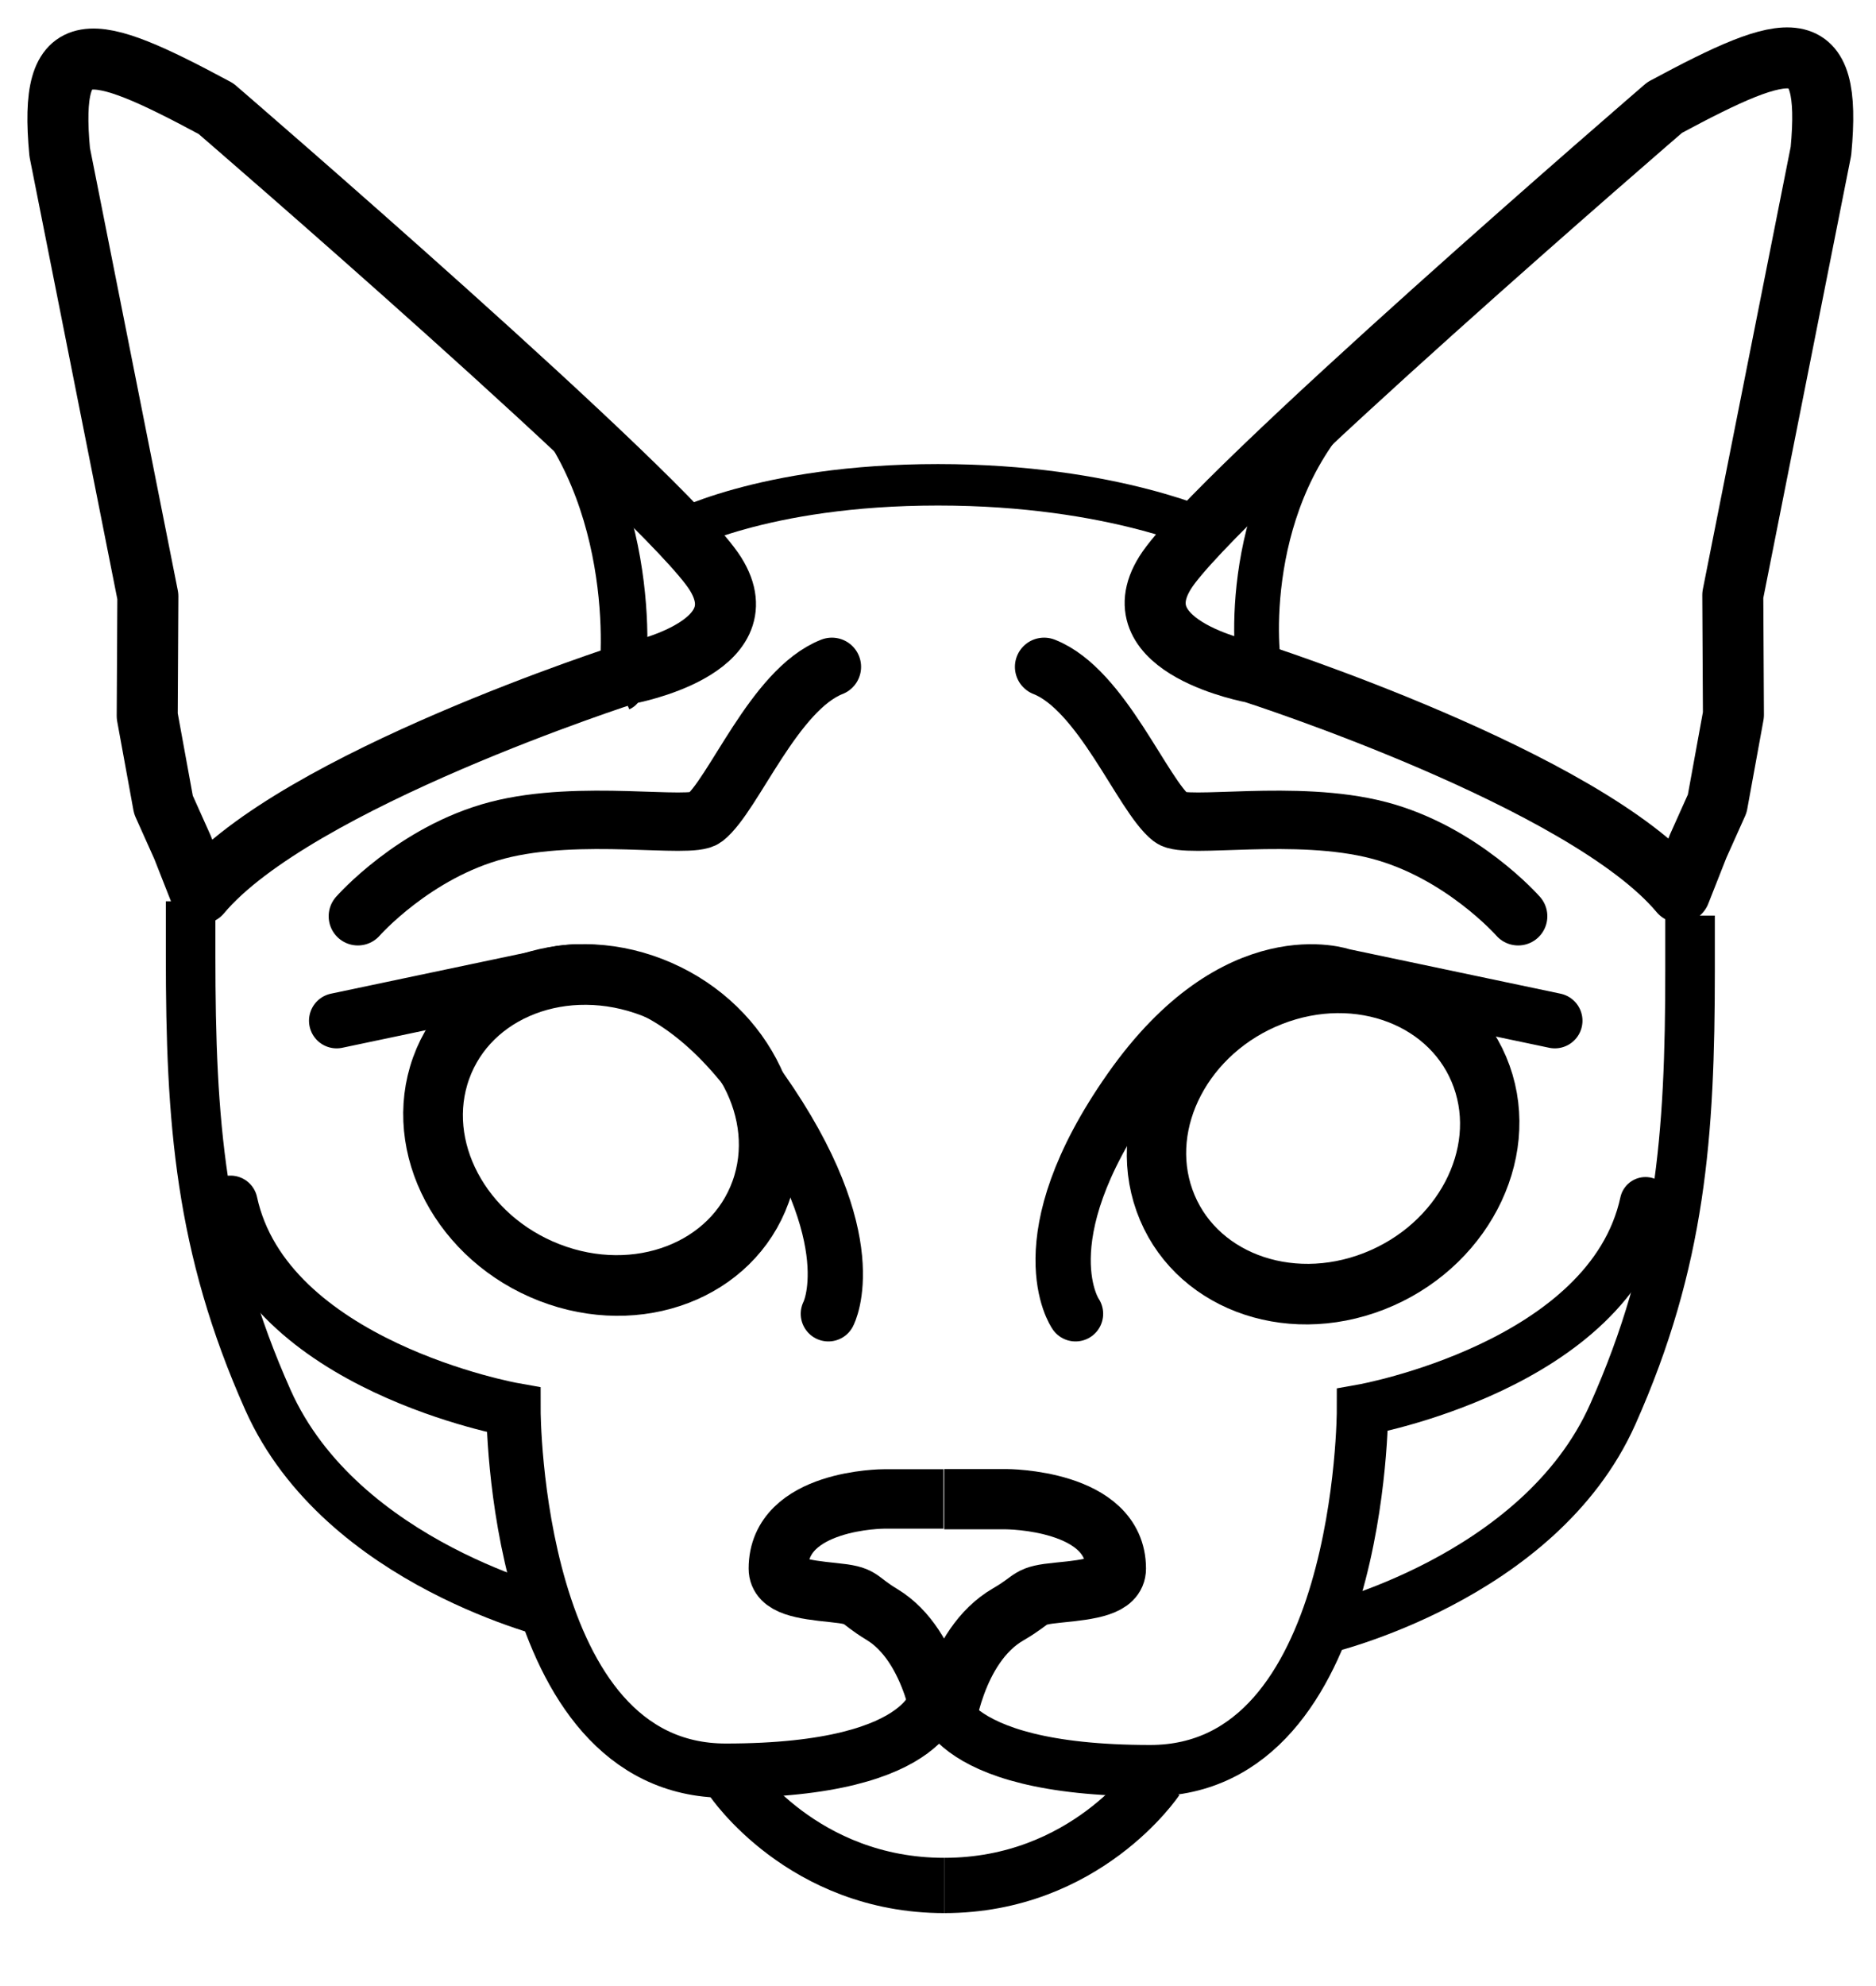 <?xml version="1.0" encoding="UTF-8" standalone="no"?>
<!-- Created with Inkscape (http://www.inkscape.org/) -->

<svg
   xmlns:osb="http://www.openswatchbook.org/uri/2009/osb"
   xmlns:dc="http://purl.org/dc/elements/1.1/"
   xmlns:cc="http://creativecommons.org/ns#"
   xmlns:rdf="http://www.w3.org/1999/02/22-rdf-syntax-ns#"
   xmlns:svg="http://www.w3.org/2000/svg"
   xmlns="http://www.w3.org/2000/svg"
   xmlns:sodipodi="http://sodipodi.sourceforge.net/DTD/sodipodi-0.dtd"
   xmlns:inkscape="http://www.inkscape.org/namespaces/inkscape"
   width="64.266mm"
   height="68.024mm"
   viewBox="0 0 64.266 68.024"
   version="1.1"
   id="svg8"
   sodipodi:docname="cat-face.svg"
   inkscape:version="0.92.4 (5da689c313, 2019-01-14)">
  <defs
     id="defs2">
    <linearGradient
       id="linearGradient2388"
       osb:paint="gradient">
      <stop
         style="stop-color:#000000;stop-opacity:1;"
         offset="0"
         id="stop2384" />
      <stop
         style="stop-color:#000000;stop-opacity:0;"
         offset="1"
         id="stop2386" />
    </linearGradient>
  </defs>
  <sodipodi:namedview
     id="base"
     pagecolor="#ffffff"
     bordercolor="#666666"
     borderopacity="1.0"
     inkscape:pageopacity="0.0"
     inkscape:pageshadow="2"
     inkscape:zoom="1.4838559"
     inkscape:cx="12.299946"
     inkscape:cy="172.89813"
     inkscape:document-units="mm"
     inkscape:current-layer="layer1"
     showgrid="true"
     showguides="false"
     inkscape:guide-bbox="true"
     inkscape:window-width="1920"
     inkscape:window-height="986"
     inkscape:window-x="-11"
     inkscape:window-y="-11"
     inkscape:window-maximized="1">
    <inkscape:grid
       type="xygrid"
       id="grid10"
       originx="-73.488"
       originy="-150.009" />
    <sodipodi:guide
       position="32.345,8.741"
       orientation="1,0"
       id="guide12"
       inkscape:locked="false" />
    <sodipodi:guide
       position="32.345,8.741"
       orientation="0,1"
       id="guide14"
       inkscape:locked="false" />
  </sodipodi:namedview>
  <g
     inkscape:label="Layer 1"
     inkscape:groupmode="layer"
     id="layer1"
     transform="translate(-73.488,-78.966)">
    <path
       style="fill:none;stroke:#000000;stroke-width:2.036;stroke-linecap:butt;stroke-linejoin:miter;stroke-miterlimit:4;stroke-dasharray:none;stroke-opacity:1"
       d="m 105.809,130.304 h -2.039 c 0,0 -0.905,0 -1.809,0.298 -0.905,0.298 -1.809,0.894 -1.809,2.086 0,0.596 0.829,0.716 1.885,0.823 1.056,0.107 0.757,0.202 1.662,0.748 1.809,1.093 2.11,3.992 2.11,3.992"
       id="path16"
       inkscape:connector-curvature="0"
       sodipodi:nodetypes="ccssssc" />
    <path
       style="fill:none;stroke:#000000;stroke-width:1.859;stroke-linecap:round;stroke-linejoin:miter;stroke-miterlimit:4;stroke-dasharray:none;stroke-opacity:1"
       d="m 105.621,136.927 c 0,0 0,2.683 -7.271,2.683 -7.271,0 -7.271,-12.356 -7.271,-12.356 0,0 -8.483,-1.505 -9.695,-7.095"
       id="path906"
       inkscape:connector-curvature="0"
       sodipodi:nodetypes="cscc" />
    <circle
       style="fill:none;fill-opacity:1;stroke:#000000;stroke-width:1.5;stroke-miterlimit:4;stroke-dasharray:none;stroke-opacity:1"
       id="path2443"
       cx="92.978"
       cy="125.413"
       r="0" />
    <path
       style="fill:none;stroke:#000000;stroke-width:1.893;stroke-linecap:butt;stroke-linejoin:miter;stroke-miterlimit:4;stroke-dasharray:none;stroke-opacity:1"
       d="m 98.562,139.918 c 0,0 2.424,3.624 7.271,3.624"
       id="path2445"
       inkscape:connector-curvature="0"
       sodipodi:nodetypes="cc" />
    <path
       style="fill:none;stroke:#000000;stroke-width:1.893;stroke-linecap:round;stroke-linejoin:round;stroke-miterlimit:4;stroke-dasharray:none;stroke-opacity:1"
       d="m 85.02,113.925 7.271,-1.53 c 0,0 3.636,-1.294 7.271,3.883 3.636,5.177 2.303,7.685 2.303,7.685"
       id="path2453"
       inkscape:connector-curvature="0"
       sodipodi:nodetypes="ccsc" />
    <path
       style="fill:none;stroke:#000000;stroke-width:1.698;stroke-linecap:butt;stroke-linejoin:miter;stroke-miterlimit:4;stroke-dasharray:none;stroke-opacity:1"
       d="m 92.604,134.281 c 0,0 -7.416,-1.716 -9.936,-7.363 -2.341,-5.248 -2.65,-9.569 -2.65,-15.214 l 1e-6,-1.87"
       id="path2457"
       inkscape:connector-curvature="0"
       sodipodi:nodetypes="cscc" />
    <path
       style="fill:none;stroke:#000000;stroke-width:2.09;stroke-linecap:butt;stroke-linejoin:round;stroke-miterlimit:4;stroke-dasharray:none;stroke-opacity:1"
       d="m 79.739,107.983 -0.652,-1.454 -0.556,-3.042 0.022,-4.1 -0.604,-3.042 -2.416,-12.167 c -0.39,-4.139 1.028,-3.817 5.354,-1.49 0,0 15.485,13.338 17.109,15.927 1.624,2.588 -3.012,3.427 -3.012,3.427 0,0 -11.371,3.647 -14.62,7.529 z"
       id="path2459"
       inkscape:connector-curvature="0"
       sodipodi:nodetypes="cccccccsccc" />
    <path
       style="fill:none;stroke:#000000;stroke-width:1.42;stroke-linecap:butt;stroke-linejoin:miter;stroke-miterlimit:4;stroke-dasharray:none;stroke-opacity:1"
       d="m 96.573,97.24 c 0,0 2.989,-1.67 9.048,-1.67"
       id="path2461"
       inkscape:connector-curvature="0"
       sodipodi:nodetypes="cc" />
    <path
       style="fill:none;stroke:#000000;stroke-width:2;stroke-linecap:round;stroke-linejoin:miter;stroke-miterlimit:4;stroke-dasharray:none;stroke-opacity:1"
       d="m 85.747,110.347 c 0,0 1.931,-2.2 4.778,-2.944 2.847,-0.744 6.609,-0.032 7.104,-0.421 0.99,-0.777 2.376,-4.4 4.357,-5.177"
       id="path2465"
       inkscape:connector-curvature="0"
       sodipodi:nodetypes="cssc" />
    <path
       style="fill:none;stroke:#000000;stroke-width:1.597;stroke-linecap:butt;stroke-linejoin:miter;stroke-miterlimit:4;stroke-dasharray:none;stroke-opacity:1"
       d="M 94.721,102.531 C 94.869,102.465 95.525,96.477 92.075,92.477"
       id="path2471"
       inkscape:connector-curvature="0"
       sodipodi:nodetypes="cc" />
    <ellipse
       id="path32"
       cx="128.489"
       cy="75.752"
       rx="5.871"
       ry="5.191"
       style="fill:none;stroke:#000000;stroke-width:2.061;stroke-miterlimit:4;stroke-dasharray:none;stroke-opacity:1"
       transform="matrix(0.932,0.361,-0.339,0.941,0,0)" />
    <path
       style="fill:none;stroke:#000000;stroke-width:1.893;stroke-linecap:round;stroke-linejoin:round;stroke-miterlimit:4;stroke-dasharray:none;stroke-opacity:1"
       d="m 126.752,113.925 -7.271,-1.53 c 0,0 -3.636,-1.294 -7.271,3.883 -3.636,5.177 -1.878,7.685 -1.878,7.685"
       id="path2453-7"
       inkscape:connector-curvature="0"
       sodipodi:nodetypes="ccsc" />
    <path
       style="fill:none;stroke:#000000;stroke-width:1.893;stroke-linecap:butt;stroke-linejoin:miter;stroke-miterlimit:4;stroke-dasharray:none;stroke-opacity:1"
       d="m 113.104,139.918 c 0,0 -2.424,3.624 -7.271,3.624"
       id="path2445-6"
       inkscape:connector-curvature="0"
       sodipodi:nodetypes="cc" />
    <path
       style="fill:none;stroke:#000000;stroke-width:1.76;stroke-linecap:round;stroke-linejoin:miter;stroke-miterlimit:4;stroke-dasharray:none;stroke-opacity:1"
       d="m 105.621,136.927 c 0,0 0,2.683 7.271,2.683 7.271,0 7.271,-12.356 7.271,-12.356 0,0 8.483,-1.505 9.695,-7.095"
       id="path906-7"
       inkscape:connector-curvature="0"
       sodipodi:nodetypes="cscc" />
    <path
       style="fill:none;stroke:#000000;stroke-width:2;stroke-linecap:round;stroke-linejoin:miter;stroke-miterlimit:4;stroke-dasharray:none;stroke-opacity:1"
       d="m 125.495,110.347 c 0,0 -1.931,-2.2 -4.778,-2.944 -2.847,-0.744 -6.609,-0.032 -7.104,-0.421 -0.99,-0.777 -2.376,-4.4 -4.357,-5.177"
       id="path2465-6"
       inkscape:connector-curvature="0"
       sodipodi:nodetypes="cssc" />
    <path
       style="fill:none;stroke:#000000;stroke-width:1.42;stroke-linecap:butt;stroke-linejoin:miter;stroke-miterlimit:4;stroke-dasharray:none;stroke-opacity:1"
       d="m 115.094,97.24 c 0,0 -3.413,-1.67 -9.473,-1.67"
       id="path2461-6"
       inkscape:connector-curvature="0"
       sodipodi:nodetypes="cc" />
    <path
       style="fill:none;stroke:#000000;stroke-width:2.065;stroke-linecap:butt;stroke-linejoin:miter;stroke-miterlimit:4;stroke-dasharray:none;stroke-opacity:1"
       d="m 105.833,130.312 h 2.119 c 0,0 0.941,0 1.881,0.297 0.941,0.297 1.881,0.892 1.881,2.081 0,0.595 -0.862,0.714 -1.96,0.821 -1.097,0.107 -0.787,0.201 -1.728,0.746 -1.881,1.09 -2.194,3.982 -2.194,3.982"
       id="path16-9"
       inkscape:connector-curvature="0"
       sodipodi:nodetypes="ccssssc" />
    <ellipse
       id="path32-4"
       cx="-72.194"
       cy="153.118"
       rx="5.835"
       ry="5.189"
       style="fill:none;stroke:#000000;stroke-width:2.054;stroke-miterlimit:4;stroke-dasharray:none;stroke-opacity:1"
       transform="matrix(-0.931,0.364,0.337,0.942,0,0)" />
    <path
       style="fill:none;stroke:#000000;stroke-width:1.698;stroke-linecap:butt;stroke-linejoin:miter;stroke-miterlimit:4;stroke-dasharray:none;stroke-opacity:1"
       d="m 118.798,134.772 c 0,0 7.416,-1.716 9.936,-7.363 2.341,-5.248 2.65,-9.569 2.65,-15.214 l 0,-1.87"
       id="path2457-9"
       inkscape:connector-curvature="0"
       sodipodi:nodetypes="cscc" />
    <path
       style="fill:none;stroke:#000000;stroke-width:2.09;stroke-linecap:butt;stroke-linejoin:round;stroke-miterlimit:4;stroke-dasharray:none;stroke-opacity:1"
       d="m 131.663,107.944 0.652,-1.454 0.555,-3.042 -0.022,-4.1 0.604,-3.042 2.416,-12.167 c 0.39,-4.139 -1.028,-3.817 -5.354,-1.49 0,0 -15.485,13.338 -17.109,15.927 -1.624,2.588 3.012,3.427 3.012,3.427 0,0 11.371,3.647 14.62,7.529 z"
       id="path2459-2"
       inkscape:connector-curvature="0"
       sodipodi:nodetypes="cccccccsccc" />
    <path
       style="fill:none;stroke:#000000;stroke-width:1.533;stroke-linecap:butt;stroke-linejoin:miter;stroke-miterlimit:4;stroke-dasharray:none;stroke-opacity:1"
       d="m 116.681,102.002 c -0.149,-0.061 -0.804,-5.577 2.646,-9.26"
       id="path2471-3"
       inkscape:connector-curvature="0"
       sodipodi:nodetypes="cc" />
  </g>
</svg>
